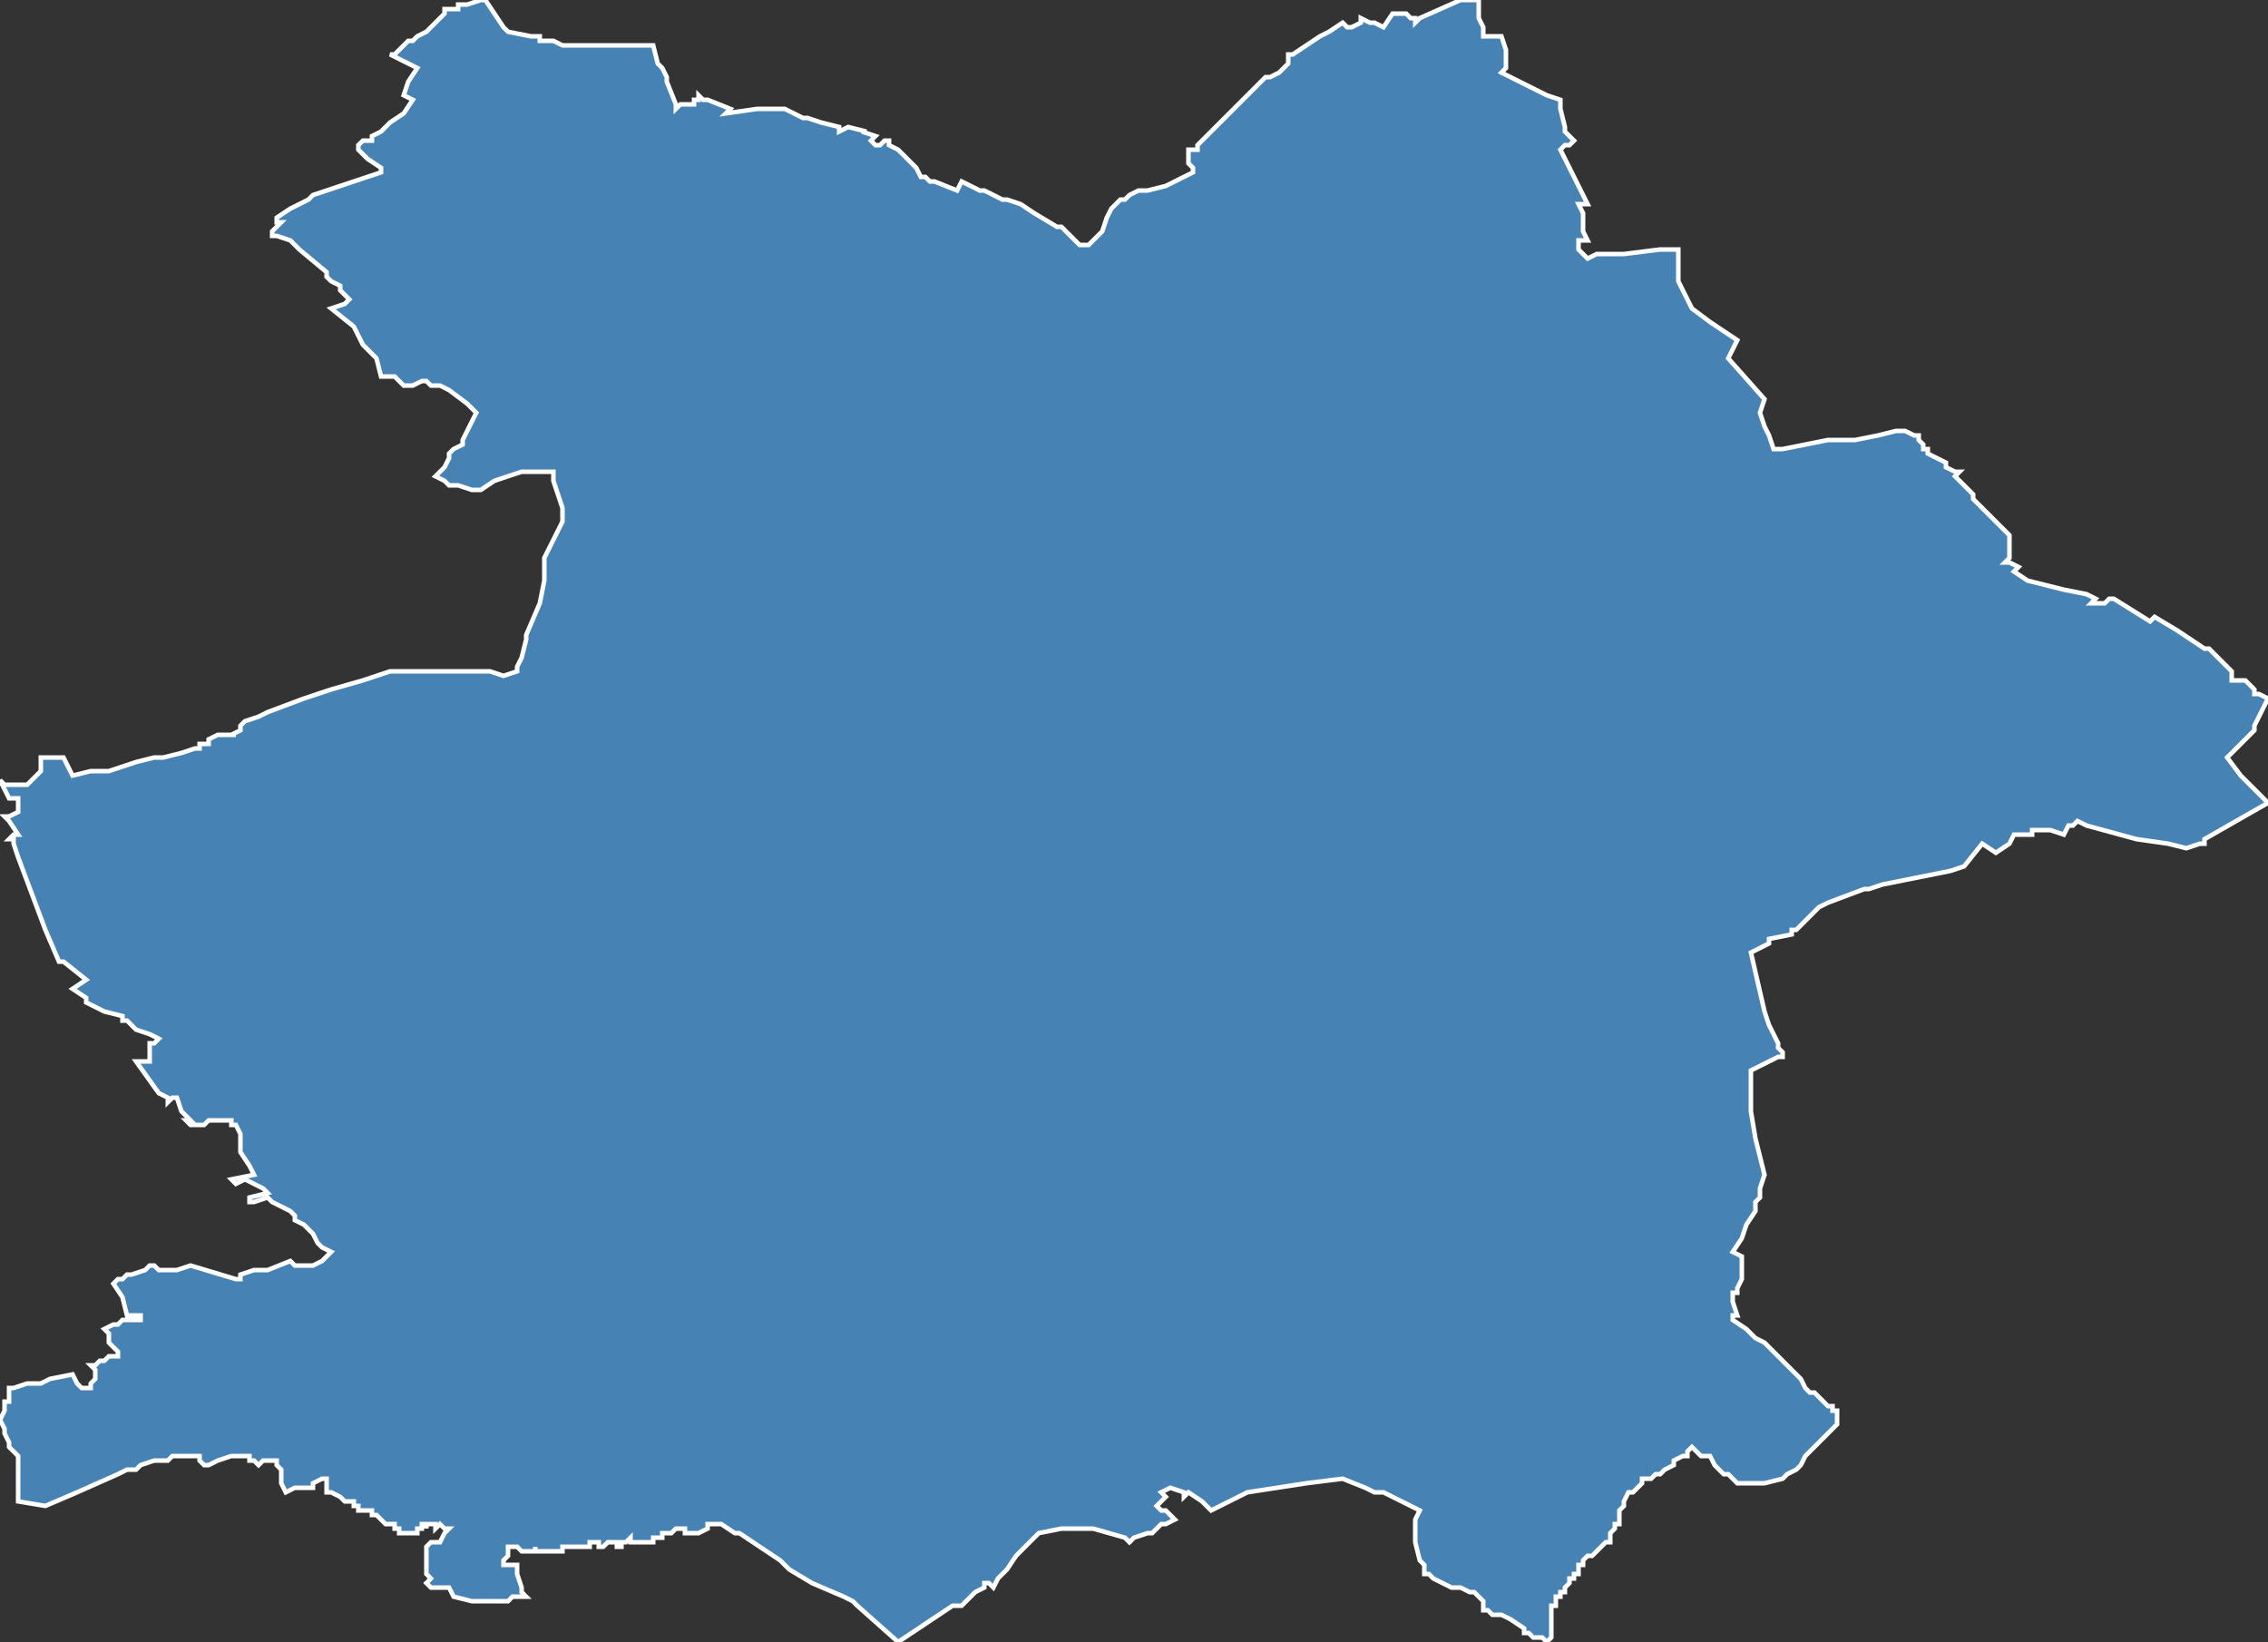 <?xml version="1.0" encoding="utf-8"?>
<svg version="1.1" id="svgmap" xmlns="http://www.w3.org/2000/svg" xmlns:xlink="http://www.w3.org/1999/xlink" x="0px" y="0px" width="100%" height="100%" viewBox="0 0 500 362">
<rect x="0" y="0" width="500" height="362" fill="#333333" stroke="none"/>
<polygon points="326,0 326,1 326,3 326,4 327,6 327,8 327,8 331,8 331,8 332,11 332,13 332,13 332,15 331,16 331,16 335,18 339,20 341,21 344,22 344,24 345,28 345,28 345,29 345,29 347,31 347,31 347,31 346,32 345,32 344,33 344,33 350,45 350,45 350,45 348,45 348,45 348,45 348,45 349,47 349,49 349,51 350,53 350,53 349,53 348,53 348,55 348,55 350,57 352,56 354,56 355,56 358,56 366,55 370,55 370,55 370,59 370,62 373,68 377,71 380,73 383,75 383,75 381,79 381,79 381,79 389,88 388,91 388,91 389,94 390,96 391,99 393,99 403,97 409,97 414,96 418,95 419,95 420,95 422,96 423,96 423,97 424,98 424,99 425,99 425,99 425,99 425,100 427,101 429,102 429,102 429,103 429,103 431,104 431,104 432,104 431,105 431,105 433,107 435,109 435,110 435,110 435,110 435,110 435,110 443,118 443,118 443,119 443,119 443,119 443,121 443,123 443,123 442,124 443,124 445,125 445,125 444,126 444,126 447,128 455,130 460,131 460,131 460,131 462,132 462,132 461,133 461,133 461,133 463,133 464,133 465,132 466,132 474,137 474,137 475,136 480,139 486,143 487,143 489,145 491,147 492,148 492,149 492,150 493,150 493,150 494,150 494,150 495,150 496,151 497,152 497,152 497,153 497,153 497,153 498,153 500,154 500,154 499,156 499,156 498,158 497,160 497,161 497,161 494,164 491,167 491,167 494,171 494,171 497,174 498,175 500,177 486,185 486,186 485,186 482,187 478,186 471,185 460,182 458,181 457,182 456,182 455,184 455,184 452,183 450,183 448,183 448,183 448,183 448,184 444,184 444,184 443,186 440,188 440,188 437,186 433,191 433,191 430,192 425,193 415,195 412,196 411,196 403,199 401,200 401,200 400,201 399,202 396,205 396,205 395,205 395,206 390,207 390,208 388,209 386,210 386,210 389,223 390,226 392,230 392,231 393,232 393,233 392,233 386,236 386,236 386,237 386,239 386,240 386,243 386,245 387,251 389,259 388,262 388,263 388,264 387,265 387,266 387,267 385,270 384,273 382,276 382,276 382,276 384,277 384,277 384,279 384,282 383,284 383,285 383,285 382,285 382,286 382,287 383,290 383,290 382,290 382,291 382,291 385,293 387,295 389,296 391,298 393,300 397,304 398,306 399,307 400,307 401,308 402,309 403,310 403,310 404,310 404,311 405,311 405,312 405,312 405,313 405,313 405,313 405,314 405,314 404,315 403,316 402,317 400,319 398,321 397,323 396,324 394,325 393,326 389,327 386,327 384,327 383,327 382,326 381,325 380,325 378,323 378,323 377,321 376,321 376,321 375,321 374,320 373,319 373,319 372,320 372,320 372,321 372,321 372,321 371,321 369,322 369,323 367,324 367,324 367,324 367,324 367,324 367,324 366,325 366,325 365,325 365,325 364,326 364,326 363,326 363,326 363,326 362,326 362,326 362,327 362,327 361,328 361,328 361,328 360,329 360,329 359,329 359,329 359,329 358,331 358,331 358,331 358,332 357,333 357,334 357,334 357,335 357,335 357,335 357,336 356,336 356,337 356,337 356,337 355,338 355,338 355,339 355,339 355,339 355,339 355,339 355,339 355,339 355,340 355,340 354,340 354,340 354,340 353,341 353,341 353,341 352,342 352,342 351,343 351,343 351,343 351,343 350,343 349,344 349,345 348,345 348,346 348,346 348,346 348,346 348,346 348,346 348,346 348,347 347,347 347,347 347,348 346,348 346,348 346,349 346,349 345,350 345,350 345,350 345,351 344,351 344,351 344,351 344,351 344,352 343,352 343,353 343,353 343,353 343,354 342,354 342,355 342,355 342,356 342,357 342,358 342,359 342,360 342,360 342,361 342,361 341,362 340,361 338,361 338,361 338,361 337,360 336,360 336,359 333,357 331,356 330,356 329,356 329,356 328,355 327,355 327,355 327,353 325,351 324,351 322,350 320,350 320,350 316,348 315,347 314,347 314,345 313,344 312,340 312,337 312,335 313,333 313,333 309,331 307,330 305,329 303,329 301,328 296,326 296,326 288,327 275,329 271,331 267,333 267,333 265,331 262,329 262,329 261,330 261,329 258,328 258,328 256,329 256,329 256,329 257,330 257,330 256,331 255,332 255,332 256,333 257,333 259,335 259,335 257,336 257,336 256,336 255,337 254,338 253,338 253,338 250,339 249,340 248,339 248,339 241,337 234,337 229,338 224,343 222,346 220,348 219,350 219,350 218,349 217,349 217,350 217,350 215,351 213,353 213,353 212,354 212,354 210,354 210,354 198,362 189,354 189,354 188,353 188,353 188,353 186,352 186,352 179,349 174,346 172,344 172,344 163,338 162,338 159,336 158,336 158,336 156,336 156,337 154,338 153,338 153,338 153,338 151,338 151,338 151,337 151,337 151,337 151,337 151,337 151,337 151,337 150,337 151,337 150,337 150,337 150,337 150,337 150,337 150,337 149,337 149,337 148,338 148,338 148,338 148,338 147,338 147,338 147,338 147,338 146,338 146,338 146,338 146,339 146,339 145,339 145,339 145,339 145,339 145,339 144,339 144,339 144,340 144,340 144,340 143,340 143,340 143,340 143,340 143,340 142,340 141,340 140,340 140,340 140,340 139,340 139,340 139,339 139,339 139,339 138,340 138,340 137,340 137,340 137,340 137,341 137,341 137,341 136,341 136,340 136,340 136,340 136,340 135,340 135,340 135,340 135,340 135,340 135,340 134,340 134,340 134,340 134,340 134,340 134,340 133,341 133,341 133,341 132,341 132,341 132,340 131,340 131,340 130,340 130,340 130,341 130,341 130,341 129,341 129,341 129,341 128,341 128,341 128,341 127,341 127,341 127,341 127,341 127,341 127,341 126,341 126,341 126,341 126,341 125,341 125,341 125,341 125,341 124,341 124,341 124,341 124,342 124,342 124,342 124,342 124,342 123,342 123,342 123,342 122,342 122,342 122,342 122,342 122,342 121,342 121,342 121,342 121,342 121,342 121,342 120,342 120,342 119,342 119,342 118,342 118,342 118,341 118,341 118,342 117,342 117,342 117,342 117,342 117,342 116,342 116,342 116,342 116,342 115,342 115,342 114,341 114,341 114,341 114,341 113,341 113,341 113,341 113,341 113,341 113,341 112,341 112,342 112,343 111,344 111,345 111,345 111,345 112,345 112,345 114,345 114,345 114,347 115,350 115,350 115,351 116,352 116,352 116,352 113,352 112,353 112,353 111,353 111,353 109,353 109,353 106,353 105,353 105,353 104,353 100,352 100,352 100,352 99,350 98,350 96,350 95,350 95,350 94,349 94,349 95,348 95,348 95,348 94,347 94,347 94,347 94,347 94,346 94,344 94,344 94,344 94,344 94,342 94,342 94,341 95,340 95,340 96,340 97,340 97,340 98,338 99,337 99,337 99,337 98,337 97,336 97,336 97,336 96,337 96,337 96,337 96,336 96,336 96,336 95,336 95,336 95,336 95,336 94,336 94,336 94,336 94,336 94,336 94,336 94,337 94,336 94,336 93,336 93,336 93,337 93,337 93,337 93,337 93,337 93,337 92,337 92,337 92,337 92,338 92,338 92,338 92,338 92,338 92,338 92,338 91,338 91,338 90,338 90,338 89,338 89,338 88,338 88,337 87,337 87,337 87,337 87,337 87,337 87,336 87,336 87,336 86,336 86,336 86,336 86,336 86,336 86,336 85,336 84,335 83,334 83,334 83,334 82,334 82,334 82,333 81,333 81,333 81,333 80,333 80,333 79,333 79,333 79,332 79,332 79,332 79,332 78,332 78,331 78,331 76,331 76,331 76,331 76,331 75,330 75,330 75,330 73,329 73,329 72,329 72,329 72,328 72,328 72,328 72,327 72,327 72,327 72,327 72,327 72,326 71,326 71,326 71,326 69,327 69,327 69,328 68,328 68,328 68,328 68,328 68,328 66,328 65,328 63,329 63,329 62,327 62,327 62,326 62,325 62,324 61,323 61,322 61,322 61,322 61,322 60,322 60,322 59,322 58,322 58,322 57,323 57,323 56,322 56,322 55,322 55,322 55,321 54,321 54,321 54,321 53,321 53,321 52,321 52,321 51,321 48,322 48,322 46,323 46,323 46,323 46,323 45,323 45,323 44,322 44,321 44,321 42,321 42,321 38,321 38,321 37,322 35,322 34,322 31,323 30,324 28,324 26,325 17,329 10,332 10,332 4,331 4,331 4,325 4,323 4,322 4,321 3,320 3,320 2,319 2,319 2,318 1,316 1,316 1,315 1,315 0,313 0,313 1,311 1,309 2,309 2,309 2,306 2,306 2,306 3,306 6,305 9,305 11,304 16,303 16,303 17,305 18,306 18,306 19,306 19,306 20,306 20,306 20,306 20,305 21,304 21,304 21,304 21,303 21,302 20,301 21,301 22,300 23,300 23,300 24,299 25,299 26,299 26,299 26,298 26,298 24,296 24,295 24,295 24,295 24,295 24,294 24,294 23,293 23,293 23,293 25,292 26,292 27,291 28,291 31,291 31,291 31,290 30,290 30,290 28,290 28,290 27,286 25,283 26,282 27,282 28,281 29,281 32,280 33,279 34,279 34,279 35,280 36,280 36,280 37,280 37,280 38,280 39,280 39,280 39,280 42,279 42,279 52,282 52,282 53,282 53,281 56,280 56,280 59,280 59,280 64,278 64,278 65,279 66,279 67,279 67,279 69,279 69,279 69,279 71,278 71,278 73,276 71,275 70,274 69,272 67,270 65,269 65,269 65,268 64,267 62,266 62,266 60,265 59,264 59,264 56,265 56,265 55,265 55,264 55,264 59,263 58,262 54,260 54,260 52,261 51,260 56,259 56,259 55,257 53,254 53,252 53,250 53,250 52,248 51,248 51,247 51,247 51,247 46,247 46,247 45,248 45,248 42,248 41,247 41,247 42,247 42,247 40,245 39,242 38,242 38,242 37,243 37,242 35,241 30,234 33,234 33,233 33,231 33,231 33,230 34,230 34,230 34,230 34,230 34,230 34,230 35,229 33,228 30,227 28,225 27,225 27,224 27,224 23,223 23,223 23,223 19,221 19,220 16,218 16,218 19,216 19,216 19,216 19,216 14,212 13,212 13,212 13,212 10,205 7,197 4,189 3,186 3,186 3,185 2,185 2,185 3,184 4,184 2,181 1,180 2,180 4,179 4,176 4,176 2,176 2,176 1,174 0,172 0,172 0,172 0,172 1,173 2,173 5,173 6,173 9,170 9,168 9,167 10,167 14,167 16,171 16,171 20,170 20,170 20,170 24,170 27,169 30,168 34,167 35,167 36,167 36,167 40,166 43,165 44,165 44,165 44,165 44,164 46,164 46,164 46,163 46,163 48,162 52,162 52,162 51,162 51,162 53,161 53,160 53,160 54,159 54,159 57,158 57,158 59,157 67,154 73,152 80,150 86,148 87,148 87,148 88,148 88,148 89,148 90,148 90,148 91,148 91,148 91,148 93,148 94,148 95,148 95,148 96,148 97,148 99,148 99,148 100,148 100,148 104,148 105,148 107,148 108,148 111,149 114,148 114,147 115,145 116,141 116,140 119,133 120,128 120,123 124,115 124,112 123,109 122,106 122,104 122,104 119,104 115,104 112,105 109,106 106,108 105,108 104,108 104,108 101,107 100,107 99,107 98,106 96,105 96,105 96,105 98,103 99,101 99,100 100,99 102,98 102,97 105,91 105,91 103,89 99,86 99,86 97,85 96,85 95,85 94,84 93,84 93,84 91,85 90,85 90,85 89,85 88,84 88,84 88,84 87,83 87,83 87,83 87,83 84,83 84,83 83,79 83,79 80,76 78,72 73,68 73,68 76,67 77,66 77,66 76,65 75,64 75,63 73,62 72,61 72,60 66,55 66,55 65,54 64,53 61,52 60,52 60,52 60,51 60,51 62,49 61,49 61,48 64,46 68,44 69,43 84,38 84,37 81,35 79,33 79,33 79,32 80,31 82,31 82,30 84,29 86,27 89,25 89,25 91,22 91,22 89,21 89,21 90,18 92,15 92,15 86,12 87,12 88,11 90,9 91,9 92,8 94,7 96,5 97,4 98,3 98,2 98,2 99,2 99,2 99,2 100,2 101,2 101,1 102,1 102,1 102,1 103,1 106,0 107,0 107,0 111,6 111,6 112,7 112,7 117,8 118,8 119,8 119,9 120,9 122,9 124,10 125,10 128,10 136,10 144,10 145,14 146,15 147,17 147,18 147,18 149,23 149,24 149,24 150,23 152,23 153,23 153,22 154,22 154,21 154,21 154,21 155,22 155,22 155,22 156,22 161,24 161,24 160,25 160,25 160,25 167,24 167,24 171,24 171,24 171,24 171,24 173,24 175,25 175,25 175,25 175,25 177,26 178,26 178,26 178,26 181,27 185,28 185,28 185,29 185,29 187,28 191,29 190,29 193,30 193,30 192,31 192,31 193,32 194,32 194,32 195,31 195,31 196,31 196,32 198,33 201,36 201,36 201,36 202,37 203,39 204,39 204,39 205,40 205,40 206,40 206,40 211,42 212,40 214,41 216,42 217,42 221,44 222,44 225,45 228,47 233,50 234,50 238,54 240,54 240,54 243,51 243,51 244,48 244,48 245,46 247,44 248,44 249,43 251,42 253,42 257,41 257,41 263,38 263,37 262,36 262,33 262,33 264,33 264,33 264,32 265,31 269,27 273,23 279,17 280,17 280,17 280,17 282,16 282,16 282,16 282,16 284,14 284,14 284,14 284,13 284,13 284,12 285,12 288,10 291,8 293,7 296,5 296,5 297,6 297,6 297,6 298,6 300,5 300,5 300,4 300,4 302,5 303,5 303,5 303,5 303,5 305,6 305,6 307,3 308,3 308,3 310,3 311,4 312,4 312,5 313,4 322,0 322,0 322,0 322,0 323,0 323,0 324,0 326,0 326,0" id="8808" class="canton" fill="steelblue" stroke-width="1" stroke="white" geotype="canton" geoname="Golbey" code_insee="8808" code_departement="88" nom_departement="Vosges" code_region="44" nom_region="Grand-Est"/></svg>